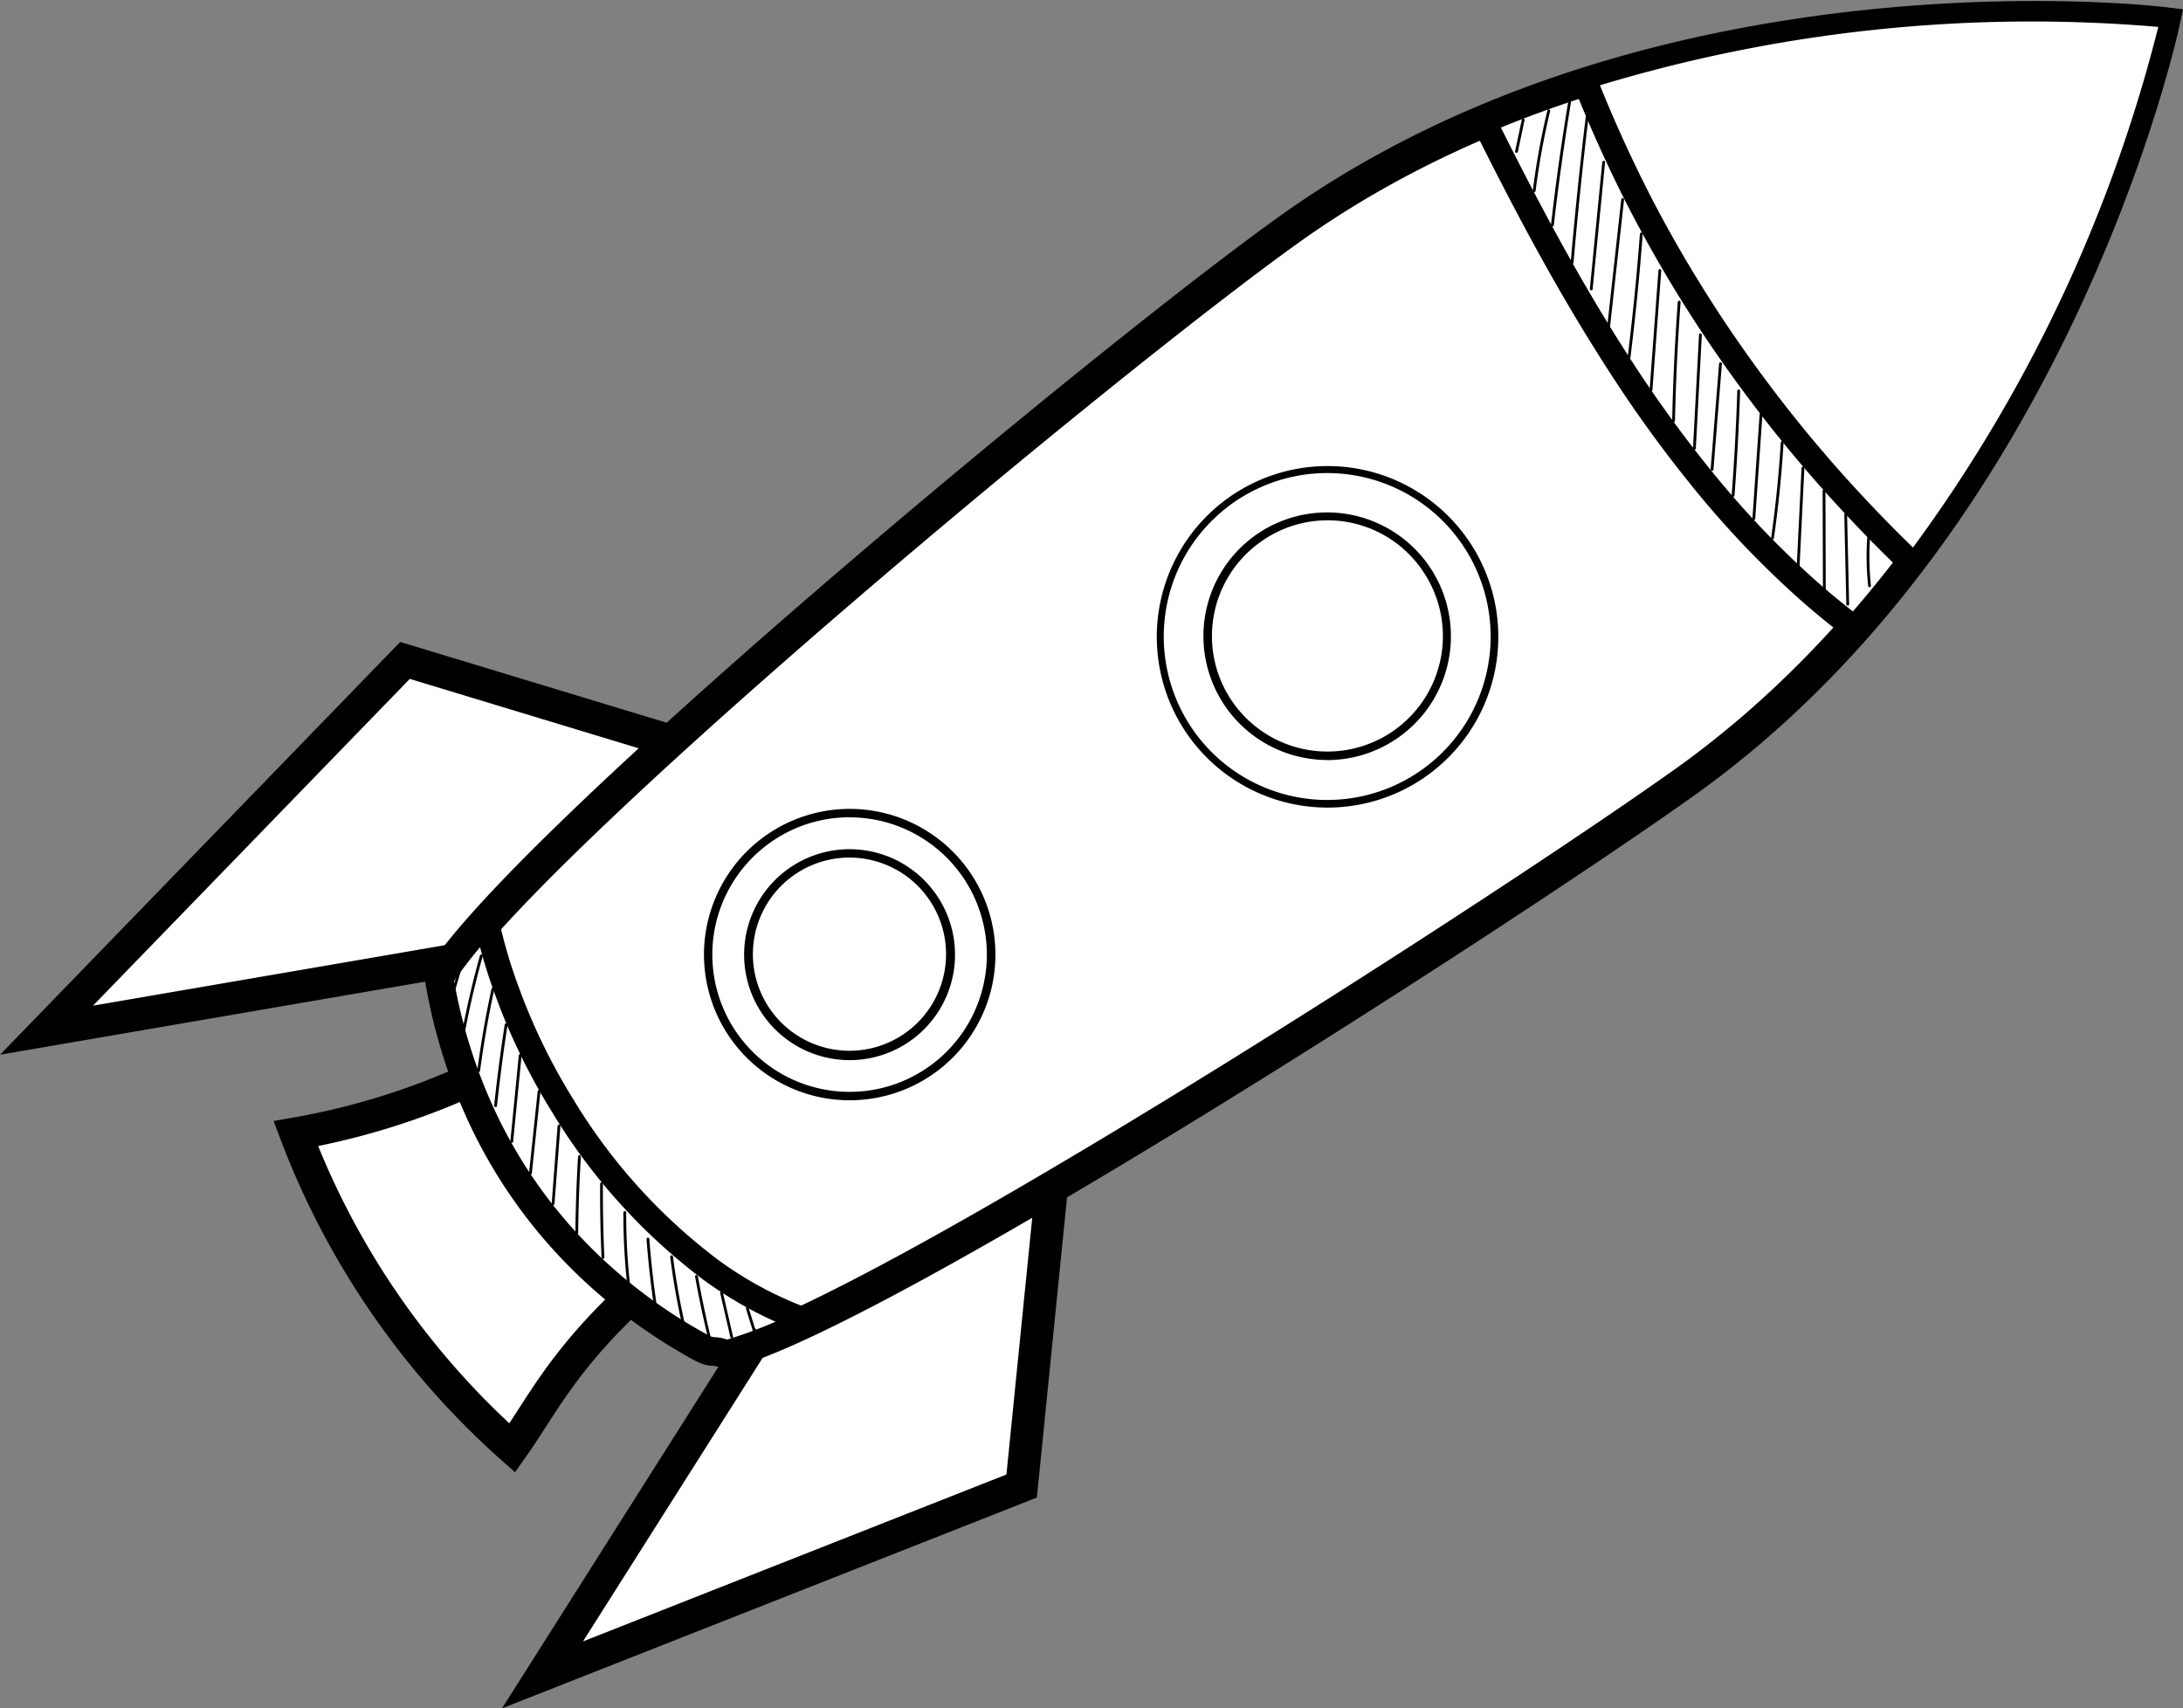 <svg xmlns="http://www.w3.org/2000/svg" width="133.976" height="104.843" viewBox="0 0 133.976 104.843">
  <rect x="0" y="0" width="133.976" height="104.843" fill="#808080" stroke="none"/>
  <g id="icon_project" transform="translate(17521.67 11411.052)">
    <g id="Group_1587" data-name="Group 1587" transform="translate(-17519.076 -11370.779)">
      <path id="Path_1061" data-name="Path 1061" d="M140.538,202.43l-19.492-5.91-22,22.691,32.413-5.571Z" transform="translate(-98.784 -196.261)" fill="#fff" stroke="#000" stroke-width="2"/>
      <path id="Path_1062" data-name="Path 1062" d="M98.819,219.246a.258.258,0,0,1-.185-.438l22-22.692a.257.257,0,0,1,.261-.067l19.492,5.91a.259.259,0,0,1,.126.41l-9.082,11.21a.262.262,0,0,1-.157.092l-32.413,5.571A.242.242,0,0,1,98.819,219.246ZM120.9,196.59,99.556,218.6l31.536-5.42,8.779-10.836Z" transform="translate(-98.56 -196.038)"/>
    </g>
    <g id="Group_1588" data-name="Group 1588" transform="translate(-17488.633 -11340.378)">
      <path id="Path_1063" data-name="Path 1063" d="M187.279,253.232,185.242,273.5l-29.406,11.59,17.6-27.781Z" transform="translate(-155.578 -252.974)" fill="#fff" stroke="#000" stroke-width="2"/>
      <path id="Path_1064" data-name="Path 1064" d="M155.612,285.123a.258.258,0,0,1-.218-.4l17.6-27.78a.258.258,0,0,1,.145-.11l13.839-4.075a.258.258,0,0,1,.33.274L185.276,273.3a.258.258,0,0,1-.162.214l-29.406,11.59A.264.264,0,0,1,155.612,285.123ZM173.382,257.3l-17.127,27.029,28.522-11.241,1.983-19.727Z" transform="translate(-155.354 -252.75)"/>
    </g>
    <g id="Group_1589" data-name="Group 1589" transform="translate(-17503.775 -11345.969)">
      <path id="Path_1065" data-name="Path 1065" d="M149.355,255.981c-5.269,4.66-6.515,7.557-8.484,10.344a49,49,0,0,1-13.283-19.29,44.256,44.256,0,0,0,12.6-4.233C143.043,247.542,146.58,251.769,149.355,255.981Z" transform="translate(-127.329 -242.543)" fill="#fff" stroke="#000" stroke-width="2"/>
      <path id="Path_1066" data-name="Path 1066" d="M140.647,266.36a.259.259,0,0,1-.174-.068A49.189,49.189,0,0,1,127.121,246.9a.258.258,0,0,1,.2-.344,43.974,43.974,0,0,0,12.531-4.212.258.258,0,0,1,.332.1c1.664,2.759,3.565,5.353,5.4,7.862,1.339,1.827,2.6,3.552,3.76,5.308a.259.259,0,0,1-.045.336,35.6,35.6,0,0,0-7.217,8.455c-.411.637-.8,1.239-1.228,1.844a.258.258,0,0,1-.183.108Zm-12.933-19.348a48.681,48.681,0,0,0,12.89,18.7c.358-.517.694-1.039,1.047-1.586a35.94,35.94,0,0,1,7.141-8.413c-1.117-1.682-2.335-3.344-3.622-5.1-1.8-2.458-3.663-5-5.308-7.7A44.121,44.121,0,0,1,127.714,247.012Z" transform="translate(-127.105 -242.319)"/>
    </g>
    <g id="Group_1590" data-name="Group 1590" transform="translate(-17494.855 -11410.248)">
      <path id="Path_1067" data-name="Path 1067" d="M146.807,190.229a30.231,30.231,0,0,0,5.767,8.384,32.091,32.091,0,0,0,7.654,5.8c.759.413.712.072,1.511.427,9.455-2.438,47.849-27.191,58.833-35.027,22.9-16.339,29.354-46.562,29.354-46.562s-30.678-3.734-53.58,12.6c-11.458,8.175-46.806,37.578-52.117,46.008A32.822,32.822,0,0,0,146.807,190.229Z" transform="translate(-143.971 -122.625)" fill="#fff" stroke="#000" stroke-width="2"/>
      <path id="Path_1068" data-name="Path 1068" d="M161.515,204.874a.255.255,0,0,1-.1-.023,1.586,1.586,0,0,0-.655-.168,1.762,1.762,0,0,1-.874-.267,32.268,32.268,0,0,1-7.716-5.844,30.414,30.414,0,0,1-5.816-8.456,33.082,33.082,0,0,1-2.6-8.435.257.257,0,0,1,.036-.18c5.312-8.432,40.4-37.676,52.185-46.081,11.876-8.473,25.861-11.461,35.5-12.476a90.388,90.388,0,0,1,18.26-.174.258.258,0,0,1,.221.31,90.4,90.4,0,0,1-6.107,17.209c-4.1,8.786-11.473,21.037-23.349,29.509-10.518,7.5-49.217,32.565-58.919,35.066A.243.243,0,0,1,161.515,204.874Zm-17.238-23.18a32.551,32.551,0,0,0,2.541,8.206h0a29.894,29.894,0,0,0,5.717,8.312,31.751,31.751,0,0,0,7.592,5.75,1.283,1.283,0,0,0,.656.206,2.008,2.008,0,0,1,.751.175c9.378-2.508,47.5-27,58.663-34.964,11.78-8.4,19.1-20.569,23.175-29.294a91.892,91.892,0,0,0,6.012-16.832,91.925,91.925,0,0,0-17.872.208c-9.575,1.009-23.461,3.977-35.242,12.381C184.554,144.2,149.737,173.2,144.277,181.694Z" transform="translate(-143.747 -122.405)"/>
    </g>
    <g id="Group_1591" data-name="Group 1591" transform="translate(-17494.855 -11354.774)">
      <path id="Path_1069" data-name="Path 1069" d="M160.822,247.8a35.915,35.915,0,0,1-9.161-10.152,37.5,37.5,0,0,1-3.337-6.839,32.489,32.489,0,0,1-1.159-3.772c-.053-.22-.1-.443-.151-.665a28.235,28.235,0,0,0-2.784,3.5,32.822,32.822,0,0,0,2.578,8.369,30.232,30.232,0,0,0,5.767,8.384,32.092,32.092,0,0,0,7.654,5.8c.759.413.712.072,1.511.427a30.9,30.9,0,0,0,4.926-1.947A23.283,23.283,0,0,1,160.822,247.8Z" transform="translate(-143.971 -226.118)" fill="#fff"/>
      <path id="Path_1070" data-name="Path 1070" d="M161.515,252.889a.255.255,0,0,1-.1-.022,1.586,1.586,0,0,0-.655-.168,1.761,1.761,0,0,1-.874-.267,32.269,32.269,0,0,1-7.716-5.844,30.414,30.414,0,0,1-5.816-8.456,33.081,33.081,0,0,1-2.6-8.435.257.257,0,0,1,.036-.18,28.4,28.4,0,0,1,2.811-3.537.258.258,0,0,1,.445.118c.048.221.1.441.15.66a31.915,31.915,0,0,0,1.15,3.742,37.451,37.451,0,0,0,3.314,6.792,35.384,35.384,0,0,0,9.093,10.079,23.024,23.024,0,0,0,5.779,3.069.259.259,0,0,1,.024.478,30.938,30.938,0,0,1-4.972,1.963A.243.243,0,0,1,161.515,252.889Zm-17.238-23.18a32.551,32.551,0,0,0,2.541,8.206,29.894,29.894,0,0,0,5.717,8.312,31.751,31.751,0,0,0,7.592,5.75,1.284,1.284,0,0,0,.656.206,2.009,2.009,0,0,1,.751.175,28.739,28.739,0,0,0,4.236-1.647,23.763,23.763,0,0,1-5.324-2.921h0a35.9,35.9,0,0,1-9.229-10.224,37.891,37.891,0,0,1-3.36-6.886,32.409,32.409,0,0,1-1.168-3.8c-.014-.059-.028-.118-.041-.177A26.562,26.562,0,0,0,144.277,229.709Z" transform="translate(-143.747 -225.894)" stroke="#000" stroke-width="1"/>
    </g>
    <g id="Group_1592" data-name="Group 1592" transform="translate(-17430.855 -11410.251)">
      <path id="Path_1071" data-name="Path 1071" d="M267.192,136.166c1.47,2.706,3.017,5.369,4.686,7.951a79.278,79.278,0,0,0,5.4,7.434,57.617,57.617,0,0,0,6.3,6.555q1.348,1.188,2.787,2.274c14.528-16.4,18.953-37.132,18.953-37.132s-21.331-2.6-41.7,6.014C264.775,131.584,265.957,133.891,267.192,136.166Z" transform="translate(-263.362 -122.624)" fill="#fff"/>
      <path id="Path_1072" data-name="Path 1072" d="M286.141,160.416a.257.257,0,0,1-.156-.053c-.993-.753-1.936-1.522-2.8-2.286a58.161,58.161,0,0,1-6.326-6.584,78.938,78.938,0,0,1-5.42-7.459c-1.551-2.4-3.087-5-4.7-7.967h0c-1.121-2.065-2.258-4.262-3.575-6.912a.259.259,0,0,1,.131-.353,87.084,87.084,0,0,1,28.573-6.256,84.51,84.51,0,0,1,13.256.224.258.258,0,0,1,.221.31,84.29,84.29,0,0,1-4.041,12.457,87.462,87.462,0,0,1-14.971,24.792A.255.255,0,0,1,286.141,160.416ZM267.2,135.82c1.6,2.951,3.133,5.546,4.676,7.934a78.421,78.421,0,0,0,5.385,7.41,57.592,57.592,0,0,0,6.269,6.526c.8.707,1.669,1.418,2.582,2.116a91.673,91.673,0,0,0,18.671-36.555,91.543,91.543,0,0,0-41.027,5.92c1.263,2.535,2.36,4.653,3.444,6.649Z" transform="translate(-263.139 -122.401)"/>
    </g>
    <g id="Group_1593" data-name="Group 1593" transform="translate(-17430.855 -11406.178)">
      <path id="Path_1073" data-name="Path 1073" d="M286.371,156.388q-2.694-2.881-5.111-6.007c-1.619-2.093-3.145-4.258-4.56-6.495-1.4-2.219-2.7-4.5-3.88-6.849q-1.607-3.211-2.936-6.553c-2.082.661-4.178,1.424-6.264,2.306,1.154,2.322,2.336,4.628,3.571,6.9,1.47,2.706,3.017,5.369,4.686,7.951a79.274,79.274,0,0,0,5.4,7.434,57.623,57.623,0,0,0,6.3,6.555q1.348,1.188,2.787,2.274c1.192-1.345,2.311-2.72,3.37-4.109C288.578,158.7,287.459,157.552,286.371,156.388Z" transform="translate(-263.362 -130.225)" fill="#fff"/>
      <path id="Path_1074" data-name="Path 1074" d="M286.141,163.942a.257.257,0,0,1-.156-.053c-.993-.753-1.936-1.522-2.8-2.286a58.158,58.158,0,0,1-6.326-6.584,78.939,78.939,0,0,1-5.42-7.459c-1.551-2.4-3.087-5-4.7-7.967-1.121-2.065-2.258-4.262-3.575-6.912a.259.259,0,0,1,.131-.353c2-.847,4.12-1.626,6.286-2.315a.258.258,0,0,1,.318.151c.879,2.211,1.863,4.408,2.927,6.533,1.131,2.259,2.433,4.556,3.868,6.826,1.371,2.17,2.9,4.348,4.545,6.475,1.6,2.071,3.316,4.086,5.1,5.989h0c1.178,1.26,2.275,2.372,3.354,3.4a.26.26,0,0,1,.027.344c-1.106,1.452-2.244,2.839-3.382,4.124A.256.256,0,0,1,286.141,163.942ZM263.751,132.7c1.263,2.535,2.36,4.653,3.444,6.649,1.6,2.951,3.133,5.546,4.676,7.934a78.421,78.421,0,0,0,5.385,7.41,57.592,57.592,0,0,0,6.269,6.526c.8.707,1.669,1.418,2.582,2.116,1.028-1.17,2.055-2.423,3.058-3.731-1.032-.99-2.083-2.059-3.207-3.261h0c-1.79-1.914-3.515-3.941-5.127-6.026-1.654-2.14-3.193-4.332-4.573-6.515-1.444-2.285-2.754-4.6-3.893-6.871-1.034-2.066-1.994-4.2-2.856-6.349C267.53,131.215,265.595,131.927,263.751,132.7Z" transform="translate(-263.139 -130.001)" stroke="#000" stroke-width="1"/>
    </g>
    <g id="Group_1594" data-name="Group 1594" transform="translate(-17452.066 -11383.876)">
      <circle id="Ellipse_48" data-name="Ellipse 48" cx="10.263" cy="10.263" r="10.263" transform="matrix(0.171, -0.985, 0.985, 0.171, 0, 20.225)" fill="#fff"/>
      <path id="Path_1075" data-name="Path 1075" d="M236.613,195.15a10.661,10.661,0,0,1-1.758-.146,10.48,10.48,0,1,1,1.758.146Zm-.044-20.53a10.031,10.031,0,1,0,1.672.139A10.143,10.143,0,0,0,236.569,174.619Z" transform="translate(-224.727 -172.763)"/>
    </g>
    <g id="Group_1595" data-name="Group 1595" transform="translate(-17447.809 -11379.615)">
      <path id="Path_1076" data-name="Path 1076" d="M235.074,181.4a7.346,7.346,0,1,1-1.714,10.246A7.347,7.347,0,0,1,235.074,181.4Z" transform="translate(-231.735 -179.775)" fill="#fff"/>
      <path id="Path_1077" data-name="Path 1077" d="M239.132,194.761a7.658,7.658,0,0,1-1.27-.106,7.6,7.6,0,0,1-3.162-13.69h0a7.6,7.6,0,1,1,4.433,13.8ZM235,181.385h0a7.087,7.087,0,1,0,9.886,1.654A7.042,7.042,0,0,0,235,181.385Z" transform="translate(-231.51 -179.554)"/>
    </g>
    <g id="Group_1596" data-name="Group 1596" transform="translate(-17479.162 -11362.097)">
      <circle id="Ellipse_49" data-name="Ellipse 49" cx="8.683" cy="8.683" r="8.683" transform="translate(0 2.021) rotate(-6.682)" fill="#fff"/>
      <path id="Path_1078" data-name="Path 1078" d="M183.266,231.4a8.939,8.939,0,0,1-5.2-16.217h0a8.941,8.941,0,1,1,5.2,16.217Zm-.03-17.365a8.362,8.362,0,0,0-4.875,1.568h0a8.424,8.424,0,1,0,6.282-1.451A8.568,8.568,0,0,0,183.236,214.037Zm-5.025,1.358h0Z" transform="translate(-173.62 -212.83)"/>
    </g>
    <g id="Group_1597" data-name="Group 1597" transform="translate(-17476 -11358.938)">
      <path id="Path_1079" data-name="Path 1079" d="M182.006,219.766a6.215,6.215,0,1,1-1.45,8.669A6.215,6.215,0,0,1,182.006,219.766Z" transform="translate(-179.144 -218.35)" fill="#fff"/>
      <path id="Path_1080" data-name="Path 1080" d="M185.408,231.075a6.6,6.6,0,0,1-1.082-.09,6.473,6.473,0,0,1-2.691-11.654h0a6.473,6.473,0,1,1,3.773,11.744Zm-.026-12.432a5.912,5.912,0,0,0-3.447,1.109h0a5.928,5.928,0,1,0,3.447-1.109Zm-3.6.9h0Z" transform="translate(-178.923 -218.126)"/>
    </g>
    <g id="Group_1653" data-name="Group 1653" transform="translate(-17428.686 -11403.783)">
      <path id="Path_1142" data-name="Path 1142" d="M267.274,136.581l-.018,0a.087.087,0,0,1-.066-.1l.411-1.942a.086.086,0,0,1,.169.035l-.412,1.942A.086.086,0,0,1,267.274,136.581Z" transform="translate(-267.188 -134.468)"/>
    </g>
    <g id="Group_1654" data-name="Group 1654" transform="translate(-17427.594 -11404.334)">
      <path id="Path_1143" data-name="Path 1143" d="M269.3,138.511h-.011a.086.086,0,0,1-.075-.1,45.888,45.888,0,0,1,.893-4.907.086.086,0,1,1,.167.04,45.717,45.717,0,0,0-.889,4.889A.086.086,0,0,1,269.3,138.511Z" transform="translate(-269.217 -133.44)"/>
    </g>
    <g id="Group_1655" data-name="Group 1655" transform="translate(-17426.482 -11404.869)">
      <path id="Path_1144" data-name="Path 1144" d="M271.381,140.16h-.01a.087.087,0,0,1-.076-.1c.287-2.516.642-5.057,1.056-7.552a.084.084,0,0,1,.1-.071.086.086,0,0,1,.071.1c-.413,2.492-.768,5.03-1.054,7.543A.087.087,0,0,1,271.381,140.16Z" transform="translate(-271.295 -132.44)"/>
    </g>
    <g id="Group_1656" data-name="Group 1656" transform="translate(-17425.271 -11404.12)">
      <path id="Path_1145" data-name="Path 1145" d="M273.642,143.107h-.008a.087.087,0,0,1-.078-.093c.259-3.023.576-6.085.941-9.1a.086.086,0,1,1,.171.021c-.366,3.013-.682,6.073-.941,9.094A.086.086,0,0,1,273.642,143.107Z" transform="translate(-273.556 -133.838)"/>
    </g>
    <g id="Group_1657" data-name="Group 1657" transform="translate(-17424.096 -11401.186)">
      <path id="Path_1146" data-name="Path 1146" d="M275.833,147.259h-.009a.086.086,0,0,1-.077-.094l.762-7.777a.088.088,0,0,1,.094-.077.086.086,0,0,1,.077.094l-.762,7.777A.086.086,0,0,1,275.833,147.259Z" transform="translate(-275.747 -139.309)"/>
    </g>
    <g id="Group_1658" data-name="Group 1658" transform="translate(-17423.023 -11398.892)">
      <path id="Path_1147" data-name="Path 1147" d="M277.835,151.5h-.01a.086.086,0,0,1-.076-.095l.854-7.74a.086.086,0,1,1,.171.019l-.854,7.74A.086.086,0,0,1,277.835,151.5Z" transform="translate(-277.749 -143.591)"/>
    </g>
    <g id="Group_1659" data-name="Group 1659" transform="translate(-17421.777 -11396.775)">
      <path id="Path_1148" data-name="Path 1148" d="M280.161,155.288h-.011a.086.086,0,0,1-.075-.1c.31-2.507.564-5.054.752-7.571a.087.087,0,0,1,.093-.08.086.086,0,0,1,.079.092c-.189,2.519-.442,5.069-.753,7.58A.086.086,0,0,1,280.161,155.288Z" transform="translate(-280.075 -147.541)"/>
    </g>
    <g id="Group_1660" data-name="Group 1660" transform="translate(-17420.428 -11394.541)">
      <path id="Path_1149" data-name="Path 1149" d="M282.679,159.211h-.006a.086.086,0,0,1-.08-.092l.541-7.33a.086.086,0,0,1,.172.013l-.541,7.33A.086.086,0,0,1,282.679,159.211Z" transform="translate(-282.593 -151.708)"/>
    </g>
    <g id="Group_1661" data-name="Group 1661" transform="translate(-17419.047 -11392.595)">
      <path id="Path_1150" data-name="Path 1150" d="M285.254,162.8h0a.086.086,0,0,1-.084-.088c.052-2.425.168-4.878.345-7.292a.086.086,0,1,1,.172.013c-.177,2.411-.293,4.862-.345,7.283A.086.086,0,0,1,285.254,162.8Z" transform="translate(-285.168 -155.34)"/>
    </g>
    <g id="Group_1662" data-name="Group 1662" transform="translate(-17417.771 -11390.59)">
      <path id="Path_1151" data-name="Path 1151" d="M287.631,166.216h0a.086.086,0,0,1-.081-.091l.369-6.963a.088.088,0,0,1,.091-.082.086.086,0,0,1,.081.091l-.368,6.964A.087.087,0,0,1,287.631,166.216Z" transform="translate(-287.545 -159.08)"/>
    </g>
    <g id="Group_1663" data-name="Group 1663" transform="translate(-17416.684 -11388.819)">
      <path id="Path_1152" data-name="Path 1152" d="M289.665,169.043h-.007a.086.086,0,0,1-.079-.093l.518-6.489a.087.087,0,0,1,.093-.079.086.086,0,0,1,.079.093l-.518,6.489A.086.086,0,0,1,289.665,169.043Z" transform="translate(-289.578 -162.382)"/>
    </g>
    <g id="Group_1664" data-name="Group 1664" transform="translate(-17415.393 -11387.146)">
      <path id="Path_1153" data-name="Path 1153" d="M292.07,172.091h-.007a.087.087,0,0,1-.079-.093c.161-2.124.277-4.281.344-6.412a.086.086,0,0,1,.173.005c-.068,2.133-.183,4.293-.344,6.42A.086.086,0,0,1,292.07,172.091Z" transform="translate(-291.984 -165.503)"/>
    </g>
    <g id="Group_1665" data-name="Group 1665" transform="translate(-17414.119 -11385.698)">
      <path id="Path_1154" data-name="Path 1154" d="M294.448,174.766h-.006a.086.086,0,0,1-.08-.092l.44-6.386a.085.085,0,0,1,.092-.08.086.086,0,0,1,.08.092l-.44,6.386A.086.086,0,0,1,294.448,174.766Z" transform="translate(-294.362 -168.207)"/>
    </g>
    <g id="Group_1666" data-name="Group 1666" transform="translate(-17412.971 -11383.969)">
      <path id="Path_1155" data-name="Path 1155" d="M296.587,177.45h-.012a.085.085,0,0,1-.073-.1c.274-1.929.473-3.893.59-5.839a.081.081,0,0,1,.091-.081.087.087,0,0,1,.081.092c-.117,1.95-.316,3.918-.592,5.852A.087.087,0,0,1,296.587,177.45Z" transform="translate(-296.501 -171.432)"/>
    </g>
    <g id="Group_1667" data-name="Group 1667" transform="translate(-17411.408 -11382.418)">
      <path id="Path_1156" data-name="Path 1156" d="M299.506,180.644h0a.086.086,0,0,1-.082-.09l.3-6.146a.084.084,0,0,1,.09-.082.087.087,0,0,1,.082.091l-.3,6.146A.086.086,0,0,1,299.506,180.644Z" transform="translate(-299.42 -174.325)"/>
    </g>
    <g id="Group_1668" data-name="Group 1668" transform="translate(-17409.814 -11381.015)">
      <path id="Path_1157" data-name="Path 1157" d="M302.5,183.161a.086.086,0,0,1-.086-.086l-.019-6.046a.086.086,0,0,1,.086-.086h0a.086.086,0,0,1,.086.086l.019,6.046a.087.087,0,0,1-.086.087Z" transform="translate(-302.392 -176.942)"/>
    </g>
    <g id="Group_1669" data-name="Group 1669" transform="translate(-17408.482 -11379.558)">
      <path id="Path_1158" data-name="Path 1158" d="M305.085,185.333a.087.087,0,0,1-.086-.084l-.124-5.5a.087.087,0,0,1,.084-.088.089.089,0,0,1,.088.084l.124,5.5a.087.087,0,0,1-.084.088Z" transform="translate(-304.874 -179.659)"/>
    </g>
    <g id="Group_1670" data-name="Group 1670" transform="translate(-17407.113 -11378.148)">
      <path id="Path_1159" data-name="Path 1159" d="M307.611,185.423a.086.086,0,0,1-.085-.077,16.989,16.989,0,0,1-.055-2.978.085.085,0,0,1,.092-.08.086.086,0,0,1,.08.092,16.862,16.862,0,0,0,.054,2.947.086.086,0,0,1-.077.095Z" transform="translate(-307.43 -182.289)"/>
    </g>
    <g id="Group_1671" data-name="Group 1671" transform="translate(-17494.016 -11351.727)">
      <path id="Path_1160" data-name="Path 1160" d="M145.4,233.469a.081.081,0,0,1-.025,0,.085.085,0,0,1-.058-.107l.5-1.716a.086.086,0,1,1,.165.048l-.5,1.716A.087.087,0,0,1,145.4,233.469Z" transform="translate(-145.31 -231.58)"/>
    </g>
    <g id="Group_1672" data-name="Group 1672" transform="translate(-17493.279 -11352.48)">
      <path id="Path_1161" data-name="Path 1161" d="M146.768,234.868l-.016,0a.086.086,0,0,1-.069-.1c.29-1.519.649-3.043,1.065-4.53a.086.086,0,1,1,.166.047c-.415,1.482-.772,3-1.061,4.515A.087.087,0,0,1,146.768,234.868Z" transform="translate(-146.682 -230.174)"/>
    </g>
    <g id="Group_1673" data-name="Group 1673" transform="translate(-17492.377 -11350.453)">
      <path id="Path_1162" data-name="Path 1162" d="M148.455,239.147h-.012a.086.086,0,0,1-.074-.1c.221-1.68.516-3.371.878-5.026a.086.086,0,0,1,.168.036c-.361,1.651-.655,3.337-.875,5.013A.086.086,0,0,1,148.455,239.147Z" transform="translate(-148.368 -233.956)"/>
    </g>
    <g id="Group_1674" data-name="Group 1674" transform="translate(-17491.342 -11348.243)">
      <path id="Path_1163" data-name="Path 1163" d="M150.386,243.21h-.009a.087.087,0,0,1-.077-.095c.176-1.654.394-3.325.648-4.966a.088.088,0,0,1,.1-.072.087.087,0,0,1,.072.1c-.253,1.638-.471,3.306-.646,4.958A.087.087,0,0,1,150.386,243.21Z" transform="translate(-150.3 -238.076)"/>
    </g>
    <g id="Group_1675" data-name="Group 1675" transform="translate(-17490.348 -11346.359)">
      <path id="Path_1164" data-name="Path 1164" d="M152.242,247.038h-.009a.086.086,0,0,1-.077-.094l.517-5.273a.088.088,0,0,1,.094-.077.086.086,0,0,1,.077.094l-.517,5.273A.086.086,0,0,1,152.242,247.038Z" transform="translate(-152.156 -241.593)"/>
    </g>
    <g id="Group_1676" data-name="Group 1676" transform="translate(-17489.201 -11344.16)">
      <path id="Path_1165" data-name="Path 1165" d="M154.378,250.889h-.009a.086.086,0,0,1-.077-.094l.53-5.021a.084.084,0,0,1,.094-.076.085.085,0,0,1,.077.094l-.529,5.021A.086.086,0,0,1,154.378,250.889Z" transform="translate(-154.292 -245.696)"/>
    </g>
    <g id="Group_1677" data-name="Group 1677" transform="translate(-17487.813 -11342.037)">
      <path id="Path_1166" data-name="Path 1166" d="M156.97,254.6h-.007a.086.086,0,0,1-.079-.093l.363-4.769a.091.091,0,0,1,.092-.079.087.087,0,0,1,.08.093l-.363,4.769A.086.086,0,0,1,156.97,254.6Z" transform="translate(-156.883 -249.657)"/>
    </g>
    <g id="Group_1678" data-name="Group 1678" transform="translate(-17486.359 -11340.156)">
      <path id="Path_1167" data-name="Path 1167" d="M159.68,258.043h0a.086.086,0,0,1-.085-.087c.016-1.562.071-3.147.165-4.709a.082.082,0,0,1,.091-.081.086.086,0,0,1,.081.091c-.094,1.559-.15,3.141-.165,4.7A.086.086,0,0,1,159.68,258.043Z" transform="translate(-159.594 -253.166)"/>
    </g>
    <g id="Group_1679" data-name="Group 1679" transform="translate(-17484.844 -11338.486)">
      <path id="Path_1168" data-name="Path 1168" d="M162.6,260.967a.086.086,0,0,1-.086-.082c-.068-1.5-.1-3.021-.088-4.522a.086.086,0,0,1,.086-.086h0a.086.086,0,0,1,.085.087c-.009,1.5.02,3.016.088,4.513a.086.086,0,0,1-.082.09Z" transform="translate(-162.42 -256.278)"/>
    </g>
    <g id="Group_1680" data-name="Group 1680" transform="translate(-17483.41 -11336.723)">
      <path id="Path_1169" data-name="Path 1169" d="M165.4,264.06a.085.085,0,0,1-.085-.077,39.17,39.17,0,0,1-.223-4.329.086.086,0,0,1,.086-.086.093.093,0,0,1,.086.086,39.221,39.221,0,0,0,.222,4.31.085.085,0,0,1-.076.095Z" transform="translate(-165.092 -259.568)"/>
    </g>
    <g id="Group_1681" data-name="Group 1681" transform="translate(-17481.992 -11335.092)">
      <path id="Path_1170" data-name="Path 1170" d="M168.255,266.657a.086.086,0,0,1-.085-.074c-.186-1.281-.329-2.586-.425-3.88a.086.086,0,1,1,.172-.013c.1,1.29.239,2.591.424,3.868a.086.086,0,0,1-.073.1Z" transform="translate(-167.744 -262.611)"/>
    </g>
    <g id="Group_1682" data-name="Group 1682" transform="translate(-17480.539 -11334.007)">
      <path id="Path_1171" data-name="Path 1171" d="M171.239,268.834a.085.085,0,0,1-.084-.068c-.293-1.328-.529-2.685-.7-4.033a.086.086,0,0,1,.171-.021c.171,1.343.406,2.694.7,4.018a.086.086,0,0,1-.065.1Z" transform="translate(-170.454 -264.636)"/>
    </g>
    <g id="Group_1683" data-name="Group 1683" transform="translate(-17479.012 -11332.8)">
      <path id="Path_1172" data-name="Path 1172" d="M174.157,270.736a.086.086,0,0,1-.084-.066c-.289-1.214-.549-2.453-.772-3.682a.086.086,0,0,1,.07-.1.088.088,0,0,1,.1.07c.222,1.225.481,2.461.769,3.672a.086.086,0,0,1-.064.1Z" transform="translate(-173.3 -266.887)"/>
    </g>
    <g id="Group_1684" data-name="Group 1684" transform="translate(-17477.471 -11331.798)">
      <path id="Path_1173" data-name="Path 1173" d="M176.889,271.641a.086.086,0,0,1-.084-.066l-.624-2.711a.087.087,0,0,1,.065-.1.086.086,0,0,1,.1.065l.623,2.711a.086.086,0,0,1-.064.1Z" transform="translate(-176.179 -268.758)"/>
    </g>
    <g id="Group_1685" data-name="Group 1685" transform="translate(-17475.896 -11330.839)">
      <path id="Path_1174" data-name="Path 1174" d="M179.627,272.043h0a.121.121,0,0,1-.106-.1l-.4-1.289a.086.086,0,0,1,.165-.051l.386,1.244a.079.079,0,0,1,.033.021.1.1,0,0,1,.017.114A.11.11,0,0,1,179.627,272.043Z" transform="translate(-179.113 -270.547)"/>
    </g>
    <g id="Group_1691" data-name="Group 1691" transform="translate(-17446.104 -11349.452)">
      <g id="Group_1689" data-name="Group 1689" transform="translate(0 0)" opacity="0.129">
        <path id="Path_1178" data-name="Path 1178" d="M234.7,235.823a.432.432,0,0,1,.02.049C234.74,235.928,234.751,235.955,234.7,235.823Z" transform="translate(-234.695 -235.823)"/>
      </g>
    </g>
    <g id="Group_1695" data-name="Group 1695" transform="translate(-17467.344 -11346.828)">
      <g id="Group_1693" data-name="Group 1693" transform="translate(0 0)" opacity="0.129">
        <path id="Path_1181" data-name="Path 1181" d="M195.107,240.752l-.036.017C195.248,240.7,195.2,240.713,195.107,240.752Z" transform="translate(-195.071 -240.718)"/>
      </g>
    </g>
  </g>
</svg>
